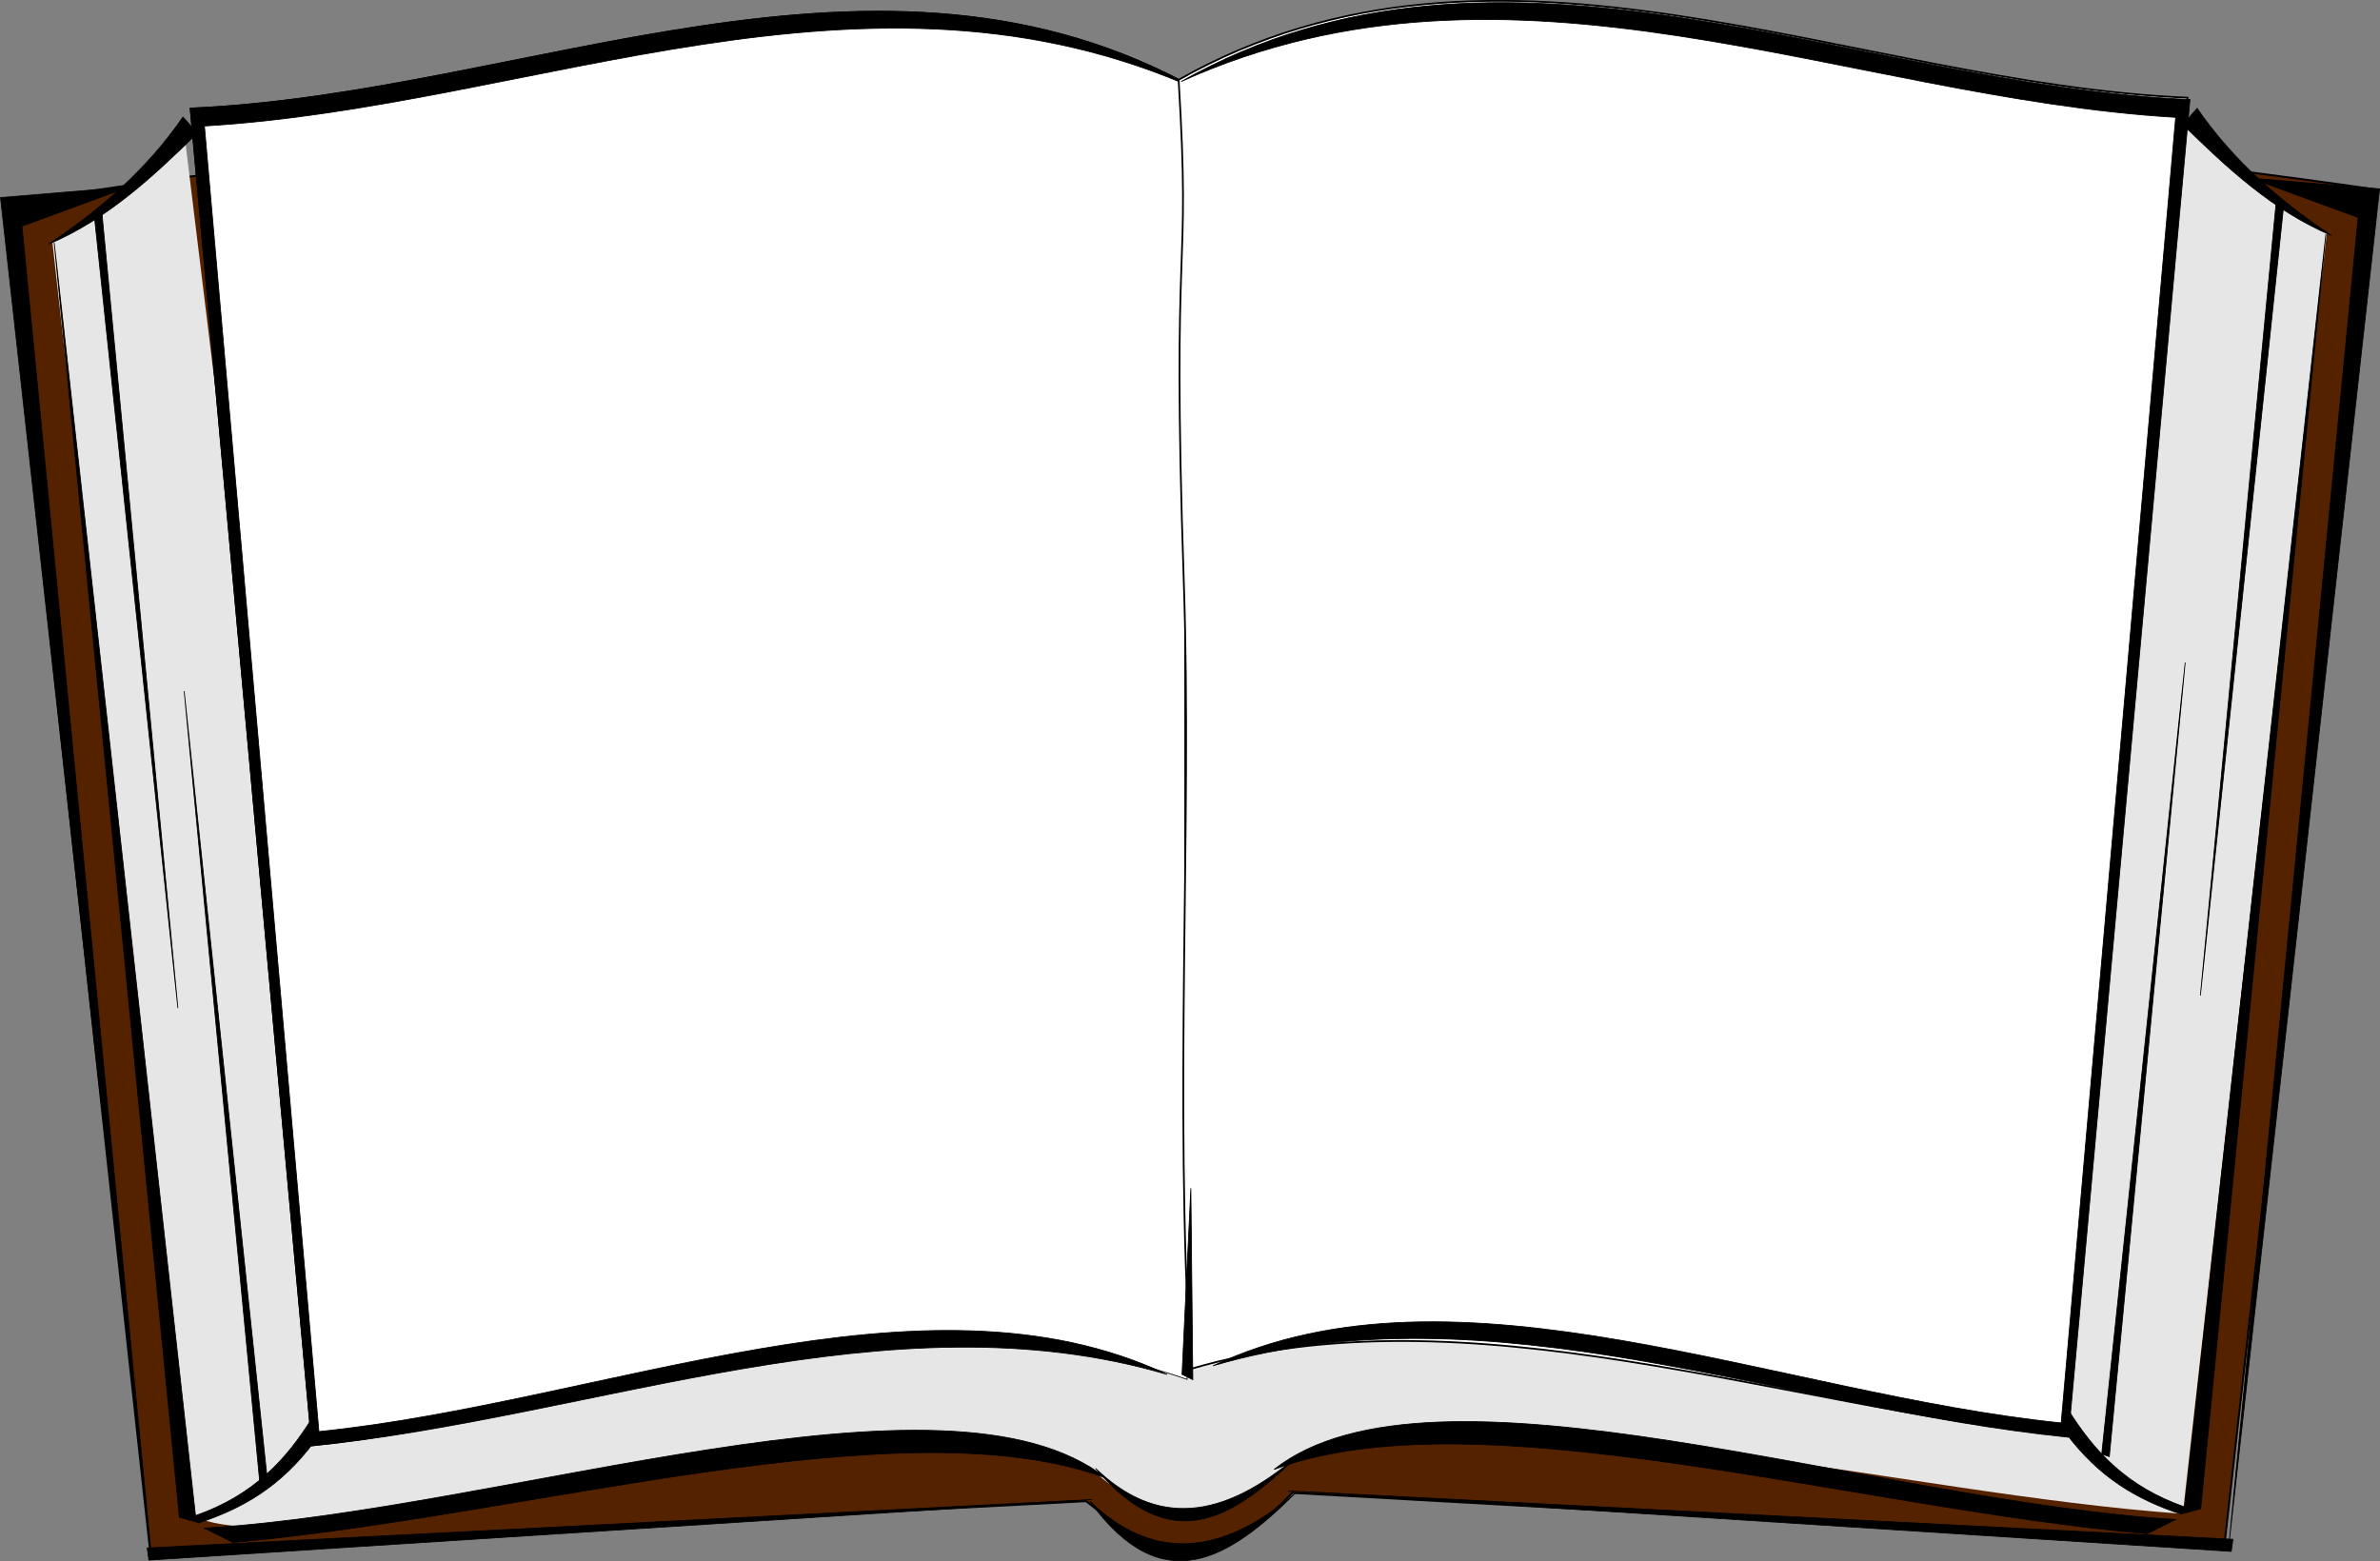 <?xml version="1.0" encoding="UTF-8" standalone="no"?>
<!-- Created with Inkscape (http://www.inkscape.org/) -->

<svg
   xmlns:dc="http://purl.org/dc/elements/1.1/"
   xmlns:cc="http://creativecommons.org/ns#"
   xmlns:rdf="http://www.w3.org/1999/02/22-rdf-syntax-ns#"
   xmlns:svg="http://www.w3.org/2000/svg"
   xmlns="http://www.w3.org/2000/svg"
   xmlns:xlink="http://www.w3.org/1999/xlink"
   xmlns:sodipodi="http://sodipodi.sourceforge.net/DTD/sodipodi-0.dtd"
   xmlns:inkscape="http://www.inkscape.org/namespaces/inkscape"
   width="1214.363"
   height="796.766"
   id="svg3266"
   version="1.1"
   inkscape:version="0.48.3.1 r9886"
   sodipodi:docname="lápiz2.svg">
  <rect width="100%" height="100%" fill="#808080" stroke="none"/>
  <defs
     id="defs3268">
    <linearGradient
       inkscape:collect="always"
       xlink:href="#linearGradient6669"
       id="linearGradient6675"
       x1="-409.636"
       y1="2405.241"
       x2="207.064"
       y2="2405.241"
       gradientUnits="userSpaceOnUse" />
    <linearGradient
       inkscape:collect="always"
       id="linearGradient6669">
      <stop
         style="stop-color:#000000;stop-opacity:1;"
         offset="0"
         id="stop6671" />
      <stop
         style="stop-color:#000000;stop-opacity:0;"
         offset="1"
         id="stop6673" />
    </linearGradient>
    <linearGradient
       inkscape:collect="always"
       xlink:href="#linearGradient6669"
       id="linearGradient3288"
       x1="-409.636"
       y1="2405.241"
       x2="207.064"
       y2="2405.241"
       gradientUnits="userSpaceOnUse" />
    <linearGradient
       inkscape:collect="always"
       xlink:href="#linearGradient6669"
       id="linearGradient3296"
       x1="-409.636"
       y1="2405.241"
       x2="207.064"
       y2="2405.241"
       gradientUnits="userSpaceOnUse" />
    <linearGradient
       gradientUnits="userSpaceOnUse"
       xlink:href="#linearGradient5325-92-2-4"
       id="linearGradient6131-4-4"
       y2="746.788"
       x2="-630.689"
       y1="746.788"
       x1="-654.876" />
    <linearGradient
       id="linearGradient5325-92-2-4">
      <stop
         offset="0"
         style="stop-color:#000000;stop-opacity:1"
         id="stop5327-2-9-0" />
      <stop
         offset="1"
         style="stop-color:#000000;stop-opacity:0"
         id="stop5329-47-9-3" />
    </linearGradient>
    <linearGradient
       gradientTransform="translate(897.431,-162.738)"
       gradientUnits="userSpaceOnUse"
       xlink:href="#linearGradient5325-9-5-2-3"
       id="linearGradient6133-8-8"
       y2="746.788"
       x2="-630.689"
       y1="746.788"
       x1="-654.876" />
    <linearGradient
       id="linearGradient5325-9-5-2-3">
      <stop
         offset="0"
         style="stop-color:#000000;stop-opacity:1"
         id="stop5327-6-4-1-0" />
      <stop
         offset="1"
         style="stop-color:#000000;stop-opacity:0"
         id="stop5329-4-8-3-9" />
    </linearGradient>
    <filter
       color-interpolation-filters="sRGB"
       inkscape:collect="always"
       id="filter6585-8-9">
      <feGaussianBlur
         inkscape:collect="always"
         stdDeviation="2.013"
         id="feGaussianBlur6587-8-4" />
    </filter>
    <filter
       color-interpolation-filters="sRGB"
       inkscape:collect="always"
       id="filter6686-0-3"
       x="-0.143"
       width="1.285"
       y="-0.109"
       height="1.219">
      <feGaussianBlur
         inkscape:collect="always"
         stdDeviation="2.793"
         id="feGaussianBlur6688-8-8" />
    </filter>
    <filter
       color-interpolation-filters="sRGB"
       inkscape:collect="always"
       id="filter6748-2-2"
       x="-0.111"
       width="1.222"
       y="-0.078"
       height="1.156">
      <feGaussianBlur
         inkscape:collect="always"
         stdDeviation="2.083"
         id="feGaussianBlur6750-3-9" />
    </filter>
    <filter
       color-interpolation-filters="sRGB"
       inkscape:collect="always"
       id="filter6821-0-6"
       x="-0.118"
       width="1.236"
       y="-0.09"
       height="1.181">
      <feGaussianBlur
         inkscape:collect="always"
         stdDeviation="2.308"
         id="feGaussianBlur6823-5-4" />
    </filter>
    <inkscape:path-effect
       effect="spiro"
       id="path-effect7421-0-04"
       is_visible="true" />
    <inkscape:path-effect
       effect="spiro"
       id="path-effect7421-3-4-10"
       is_visible="true" />
    <inkscape:path-effect
       effect="spiro"
       id="path-effect7421-3-0-8-8"
       is_visible="true" />
    <inkscape:path-effect
       effect="spiro"
       id="path-effect7421-3-3-4-06"
       is_visible="true" />
  </defs>
  <sodipodi:namedview
     id="base"
     pagecolor="#ffffff"
     bordercolor="#666666"
     borderopacity="1.0"
     inkscape:pageopacity="0.0"
     inkscape:pageshadow="2"
     inkscape:zoom="0.35"
     inkscape:cx="607.18434"
     inkscape:cy="398.39462"
     inkscape:document-units="px"
     inkscape:current-layer="layer1"
     showgrid="false"
     fit-margin-top="0"
     fit-margin-left="0"
     fit-margin-right="0"
     fit-margin-bottom="0"
     inkscape:window-width="597"
     inkscape:window-height="586"
     inkscape:window-x="65"
     inkscape:window-y="24"
     inkscape:window-maximized="0" />
  <g
     inkscape:label="Capa 1"
     inkscape:groupmode="layer"
     id="layer1"
     transform="translate(257.184,-133.991)">
    <g
       transform="translate(-63.976,300.227)"
       id="layer1-6"
       inkscape:label="Capa 1">
      <g
         transform="translate(206.159,-101.757)"
         id="layer1-5"
         inkscape:label="Layer 1">
        <g
           id="g3153"
           transform="matrix(1.182,0,0,1.182,-34.247,-69.395)">
          <g
             inkscape:label="Capa 1"
             id="layer1-9"
             transform="matrix(0.846,0,0,0.846,-87.662,62.401)">
            <g
               transform="translate(2271.467,1053.18)"
               id="g8841">
              <path
                 inkscape:connector-curvature="0"
                 sodipodi:nodetypes="ccccccc"
                 transform="translate(50.284,-3.436)"
                 id="path8839"
                 d="m -2581.56,-1014.124 74.865,686.695 477.586,-25.055 c 28.625,22.465 58.123,45.31 105.236,-4.243 l 475.618,26.717 77.447,-691.858 c -403.584,-57.991 -807.168,-58.167 -1210.752,7.745 z"
                 style="fill:#552200;stroke:#000000;stroke-width:1px;stroke-linecap:butt;stroke-linejoin:miter;stroke-opacity:1" />
              <path
                 inkscape:connector-curvature="0"
                 sodipodi:nodetypes="cccccccccccc"
                 transform="translate(50.284,-3.436)"
                 id="path8837"
                 d="m -2489.898,-1056.107 c -21.079,21.08 -35.537,46.234 -66.629,61.152 l 72.561,650.313 c 59.594,28.159 337.138,-66.196 456.115,-25.846 35.364,34.818 70.906,27.944 103.838,-2.904 151.511,-32.13 303.023,16.263 454.534,27.382 l 73.472,-653.668 c -27.402,-17.606 -50.376,-41.161 -76.21,-61.904 l -58.414,668.111 -448.145,-171.591 -430.803,167.94 -80.319,-658.983 z"
                 style="fill:#e6e6e6;stroke:none" />
              <path
                 inkscape:connector-curvature="0"
                 sodipodi:nodetypes="ccccsc"
                 id="path8471-7"
                 d="m -1927.292,-418.058 c -141.299,-49.537 -300.982,18.604 -446.606,33.927 l -62.065,-682.714 c 171.956,-7.237 351.479,-101.501 514.774,-9.127 -6.437,106.291 3.714,68.984 -2.643,256.358 -4.239,124.92 5.011,262.004 -3.459,401.556 z"
                 style="fill:#ffffff;stroke:#000000;stroke-width:0.4;stroke-linecap:butt;stroke-linejoin:miter;stroke-miterlimit:4;stroke-opacity:1;stroke-dasharray:none" />
              <path
                 inkscape:connector-curvature="0"
                 sodipodi:nodetypes="ccccccc"
                 id="path8471"
                 d="m -1937.619,-420.64 c -141.299,-41.494 -290.656,21.772 -436.28,36.509 l -62.065,-682.714 c 171.956,-7.237 351.479,-101.501 514.774,-9.127 -169.157,-76.466 -338.315,8.213 -507.472,18.254 l 58.414,666.285 c 145.723,-14.88 308.483,-87.689 432.629,-29.207 z"
                 style="fill:#000000;stroke:#000000;stroke-width:0.4;stroke-linecap:butt;stroke-linejoin:miter;stroke-miterlimit:4;stroke-opacity:1;stroke-dasharray:none" />
              <path
                 inkscape:connector-curvature="0"
                 sodipodi:nodetypes="cccc"
                 id="path8473"
                 d="m -2439.614,-1062.281 c -18.711,27.077 -42.467,47.427 -68.454,64.803 29.872,-12.703 53.054,-34.325 75.756,-56.589 l -7.302,-8.214 z"
                 style="color:#000000;fill:#000000;fill-opacity:1;fill-rule:nonzero;stroke:#000000;stroke-width:0.4;stroke-linecap:butt;stroke-linejoin:miter;stroke-miterlimit:4;stroke-opacity:1;stroke-dasharray:none;stroke-dashoffset:0;marker:none;visibility:visible;display:inline;overflow:visible;enable-background:accumulate" />
              <path
                 inkscape:connector-curvature="0"
                 sodipodi:nodetypes="ccccccc"
                 id="path8496"
                 d="m -2505.33,-998.234 63.89,650.612 10.04,2.738 c 22.106,-7.335 41.631,-18.379 58.87,-41.529 l -0.913,-12.322 c -13.689,22.164 -30.569,39.978 -59.783,50.2 l -72.105,-649.7 z"
                 style="color:#000000;fill:#000000;fill-opacity:1;fill-rule:nonzero;stroke:#000000;stroke-width:0.4;stroke-linecap:butt;stroke-linejoin:miter;stroke-miterlimit:4;stroke-opacity:1;stroke-dasharray:none;stroke-dashoffset:0;marker:none;visibility:visible;display:inline;overflow:visible;enable-background:accumulate" />
              <path
                 inkscape:connector-curvature="0"
                 id="path8506"
                 d="m -2466.996,-1026.685 -65.716,5.476 76.668,690.016 -65.716,-675.412 54.763,-20.08 z"
                 style="color:#000000;fill:#000000;fill-opacity:1;fill-rule:nonzero;stroke:#000000;stroke-width:0.4;stroke-linecap:butt;stroke-linejoin:miter;stroke-miterlimit:4;stroke-opacity:1;stroke-dasharray:none;stroke-dashoffset:0;marker:none;visibility:visible;display:inline;overflow:visible;enable-background:accumulate" />
              <path
                 inkscape:connector-curvature="0"
                 sodipodi:nodetypes="cccc"
                 id="path8516"
                 d="m -2428.662,-342.146 c 153.923,-9.105 378.931,-89.295 460.011,-25.556 -103.184,-38.449 -294.671,19.432 -445.407,32.858 l -14.604,-7.302 z"
                 style="color:#000000;fill:#000000;fill-opacity:1;fill-rule:nonzero;stroke:#000000;stroke-width:0.4;stroke-linecap:butt;stroke-linejoin:miter;stroke-miterlimit:4;stroke-opacity:1;stroke-dasharray:none;stroke-dashoffset:0;marker:none;visibility:visible;display:inline;overflow:visible;enable-background:accumulate" />
              <path
                 inkscape:connector-curvature="0"
                 id="path8526"
                 d="m -1928.491,-1079.623 0,540.33 9.127,-531.203 -9.127,-9.127 z"
                 style="color:#000000;fill:#000000;fill-opacity:1;fill-rule:nonzero;stroke:#000000;stroke-width:0.4;stroke-linecap:butt;stroke-linejoin:miter;stroke-miterlimit:4;stroke-opacity:1;stroke-dasharray:none;stroke-dashoffset:0;marker:none;visibility:visible;display:inline;overflow:visible;enable-background:accumulate" />
              <path
                 inkscape:connector-curvature="0"
                 sodipodi:nodetypes="ccccsc"
                 id="path8471-7-4"
                 d="m -1925.482,-423.38 c 141.299,-41.494 300.982,19.191 446.606,33.927 l 62.065,-682.714 c -171.956,-7.237 -351.479,-101.501 -514.774,-9.127 6.437,106.291 -3.714,68.984 2.643,256.358 4.239,124.92 -5.011,262.004 3.459,401.556 z"
                 style="fill:#ffffff;stroke:#000000;stroke-width:0.9;stroke-linecap:butt;stroke-linejoin:miter;stroke-miterlimit:4;stroke-opacity:1;stroke-dasharray:none" />
              <path
                 inkscape:connector-curvature="0"
                 id="path8536"
                 d="m -1929.843,-420.614 4.501,-94.974 1.003,97.656 -5.504,-2.682 z"
                 style="color:#000000;fill:#000000;fill-opacity:1;fill-rule:nonzero;stroke:#000000;stroke-width:0.4;stroke-linecap:butt;stroke-linejoin:miter;stroke-miterlimit:4;stroke-opacity:1;stroke-dasharray:none;stroke-dashoffset:0;marker:none;visibility:visible;display:inline;overflow:visible;enable-background:accumulate" />
              <path
                 inkscape:connector-curvature="0"
                 sodipodi:nodetypes="cccc"
                 id="path8546"
                 d="m -1975.953,-356.749 -481.068,30.903 -0.848,-6.194 481.916,-24.708 z"
                 style="color:#000000;fill:#000000;fill-opacity:1;fill-rule:nonzero;stroke:#000000;stroke-width:0.4;stroke-linecap:butt;stroke-linejoin:miter;stroke-miterlimit:4;stroke-opacity:1;stroke-dasharray:none;stroke-dashoffset:0;marker:none;visibility:visible;display:inline;overflow:visible;enable-background:accumulate" />
              <g
                 id="g8556-6"
                 transform="matrix(-1,0,0,1,-3106.727,-1231.115)"
                 style="fill:#000000;stroke:#000000;stroke-width:0.4;stroke-miterlimit:4;stroke-dasharray:none">
                <path
                   inkscape:connector-curvature="0"
                   style="fill:#000000;stroke:#000000;stroke-width:0.4;stroke-linecap:butt;stroke-linejoin:miter;stroke-miterlimit:4;stroke-opacity:1;stroke-dasharray:none"
                   d="m -1243.124,809.492 c -141.299,-41.494 -290.656,21.772 -436.28,36.509 l -62.065,-682.714 c 171.956,-7.237 351.479,-101.5 514.774,-9.127 -169.157,-76.466 -338.315,8.213 -507.472,18.254 l 58.414,666.285 c 145.723,-14.88 308.483,-87.689 432.629,-29.207 z"
                   id="path8471-0"
                   transform="translate(50.284,-3.436)"
                   sodipodi:nodetypes="ccccccc" />
                <path
                   inkscape:connector-curvature="0"
                   style="color:#000000;fill:#000000;fill-opacity:1;fill-rule:nonzero;stroke:#000000;stroke-width:0.4;stroke-linecap:butt;stroke-linejoin:miter;stroke-miterlimit:4;stroke-opacity:1;stroke-dasharray:none;stroke-dashoffset:0;marker:none;visibility:visible;display:inline;overflow:visible;enable-background:accumulate"
                   d="m -1745.12,167.85 c -18.711,27.077 -42.467,47.427 -68.454,64.803 29.872,-12.703 53.054,-34.325 75.756,-56.589 l -7.302,-8.214 z"
                   id="path8473-4"
                   transform="translate(50.284,-3.436)"
                   sodipodi:nodetypes="cccc" />
                <path
                   inkscape:connector-curvature="0"
                   style="color:#000000;fill:#000000;fill-opacity:1;fill-rule:nonzero;stroke:#000000;stroke-width:0.4;stroke-linecap:butt;stroke-linejoin:miter;stroke-miterlimit:4;stroke-opacity:1;stroke-dasharray:none;stroke-dashoffset:0;marker:none;visibility:visible;display:inline;overflow:visible;enable-background:accumulate"
                   d="m -1810.835,231.897 63.89,650.612 10.04,2.738 c 22.106,-7.335 41.631,-18.379 58.87,-41.529 l -0.913,-12.322 c -13.689,22.164 -30.569,39.978 -59.783,50.2 l -72.105,-649.7 z"
                   id="path8496-6"
                   transform="translate(50.284,-3.436)"
                   sodipodi:nodetypes="ccccccc" />
                <path
                   inkscape:connector-curvature="0"
                   style="color:#000000;fill:#000000;fill-opacity:1;fill-rule:nonzero;stroke:#000000;stroke-width:0.4;stroke-linecap:butt;stroke-linejoin:miter;stroke-miterlimit:4;stroke-opacity:1;stroke-dasharray:none;stroke-dashoffset:0;marker:none;visibility:visible;display:inline;overflow:visible;enable-background:accumulate"
                   d="m -1772.501,203.446 -65.716,5.476 76.668,690.016 -65.716,-675.412 54.763,-20.08 z"
                   id="path8506-7"
                   transform="translate(50.284,-3.436)" />
                <path
                   inkscape:connector-curvature="0"
                   style="color:#000000;fill:#000000;fill-opacity:1;fill-rule:nonzero;stroke:#000000;stroke-width:0.4;stroke-linecap:butt;stroke-linejoin:miter;stroke-miterlimit:4;stroke-opacity:1;stroke-dasharray:none;stroke-dashoffset:0;marker:none;visibility:visible;display:inline;overflow:visible;enable-background:accumulate"
                   d="m -1734.167,887.986 c 153.923,-9.105 378.931,-89.295 460.011,-25.556 -103.184,-38.449 -294.671,19.432 -445.407,32.858 l -14.604,-7.302 z"
                   id="path8516-6"
                   transform="translate(50.284,-3.436)"
                   sodipodi:nodetypes="cccc" />
                <path
                   inkscape:connector-curvature="0"
                   style="color:#000000;fill:#000000;fill-opacity:1;fill-rule:nonzero;stroke:#000000;stroke-width:0.4;stroke-linecap:butt;stroke-linejoin:miter;stroke-miterlimit:4;stroke-opacity:1;stroke-dasharray:none;stroke-dashoffset:0;marker:none;visibility:visible;display:inline;overflow:visible;enable-background:accumulate"
                   d="m -1281.458,873.382 -481.068,30.903 -0.848,-6.194 481.916,-24.708 z"
                   id="path8546-7"
                   transform="translate(50.284,-3.436)"
                   sodipodi:nodetypes="cccc" />
              </g>
              <path
                 inkscape:connector-curvature="0"
                 sodipodi:nodetypes="cccc"
                 id="path8620"
                 d="m -2484.807,-1011.56 42.596,404.014 -38.723,-405.305 -3.872,1.291 z"
                 style="color:#000000;fill:#000000;fill-opacity:1;fill-rule:nonzero;stroke:#000000;stroke-width:0.4;stroke-linecap:butt;stroke-linejoin:miter;stroke-miterlimit:4;stroke-opacity:1;stroke-dasharray:none;stroke-dashoffset:0;marker:none;visibility:visible;display:inline;overflow:visible;enable-background:accumulate" />
              <path
                 inkscape:connector-curvature="0"
                 sodipodi:nodetypes="cccc"
                 id="path8620-7"
                 d="m -2396.411,-365.313 -42.596,-404.014 38.723,405.305 3.872,-1.291 z"
                 style="color:#000000;fill:#000000;fill-opacity:1;fill-rule:nonzero;stroke:#000000;stroke-width:0.4;stroke-linecap:butt;stroke-linejoin:miter;stroke-miterlimit:4;stroke-opacity:1;stroke-dasharray:none;stroke-dashoffset:0;marker:none;visibility:visible;display:inline;overflow:visible;enable-background:accumulate" />
              <path
                 inkscape:connector-curvature="0"
                 sodipodi:nodetypes="cccc"
                 id="path8620-7-9"
                 d="m -1460.572,-379.917 42.596,-404.014 -38.723,405.305 -3.872,-1.291 z"
                 style="color:#000000;fill:#000000;fill-opacity:1;fill-rule:nonzero;stroke:#000000;stroke-width:0.4;stroke-linecap:butt;stroke-linejoin:miter;stroke-miterlimit:4;stroke-opacity:1;stroke-dasharray:none;stroke-dashoffset:0;marker:none;visibility:visible;display:inline;overflow:visible;enable-background:accumulate" />
              <path
                 inkscape:connector-curvature="0"
                 sodipodi:nodetypes="cccc"
                 id="path8620-3"
                 d="m -1367.637,-1018.014 -42.596,404.014 38.723,-405.305 3.872,1.291 z"
                 style="color:#000000;fill:#000000;fill-opacity:1;fill-rule:nonzero;stroke:#000000;stroke-width:0.4;stroke-linecap:butt;stroke-linejoin:miter;stroke-miterlimit:4;stroke-opacity:1;stroke-dasharray:none;stroke-dashoffset:0;marker:none;visibility:visible;display:inline;overflow:visible;enable-background:accumulate" />
              <path
                 inkscape:connector-curvature="0"
                 sodipodi:nodetypes="ccc"
                 id="path8717"
                 d="m -1976.885,-355.844 c 37.176,51.243 71.421,29.211 105.199,-4.518 -39.463,34.045 -74.34,34.145 -105.199,4.518 z"
                 style="color:#000000;fill:#000000;fill-opacity:1;fill-rule:nonzero;stroke:#000000;stroke-width:0.4;stroke-linecap:butt;stroke-linejoin:miter;stroke-miterlimit:4;stroke-opacity:1;stroke-dasharray:none;stroke-dashoffset:0;marker:none;visibility:visible;display:inline;overflow:visible;enable-background:accumulate" />
              <path
                 inkscape:connector-curvature="0"
                 sodipodi:nodetypes="ccc"
                 id="path8717-8"
                 d="m -1973.98,-372.635 c 39.525,46.546 71.096,24.699 103.908,-7.099 -39.463,34.045 -73.049,36.726 -103.908,7.099 z"
                 style="color:#000000;fill:#000000;fill-opacity:1;fill-rule:nonzero;stroke:#000000;stroke-width:0.4;stroke-linecap:butt;stroke-linejoin:miter;stroke-miterlimit:4;stroke-opacity:1;stroke-dasharray:none;stroke-dashoffset:0;marker:none;visibility:visible;display:inline;overflow:visible;enable-background:accumulate" />
            </g>
          </g>
        </g>
      </g>
    </g>
  </g>
</svg>
